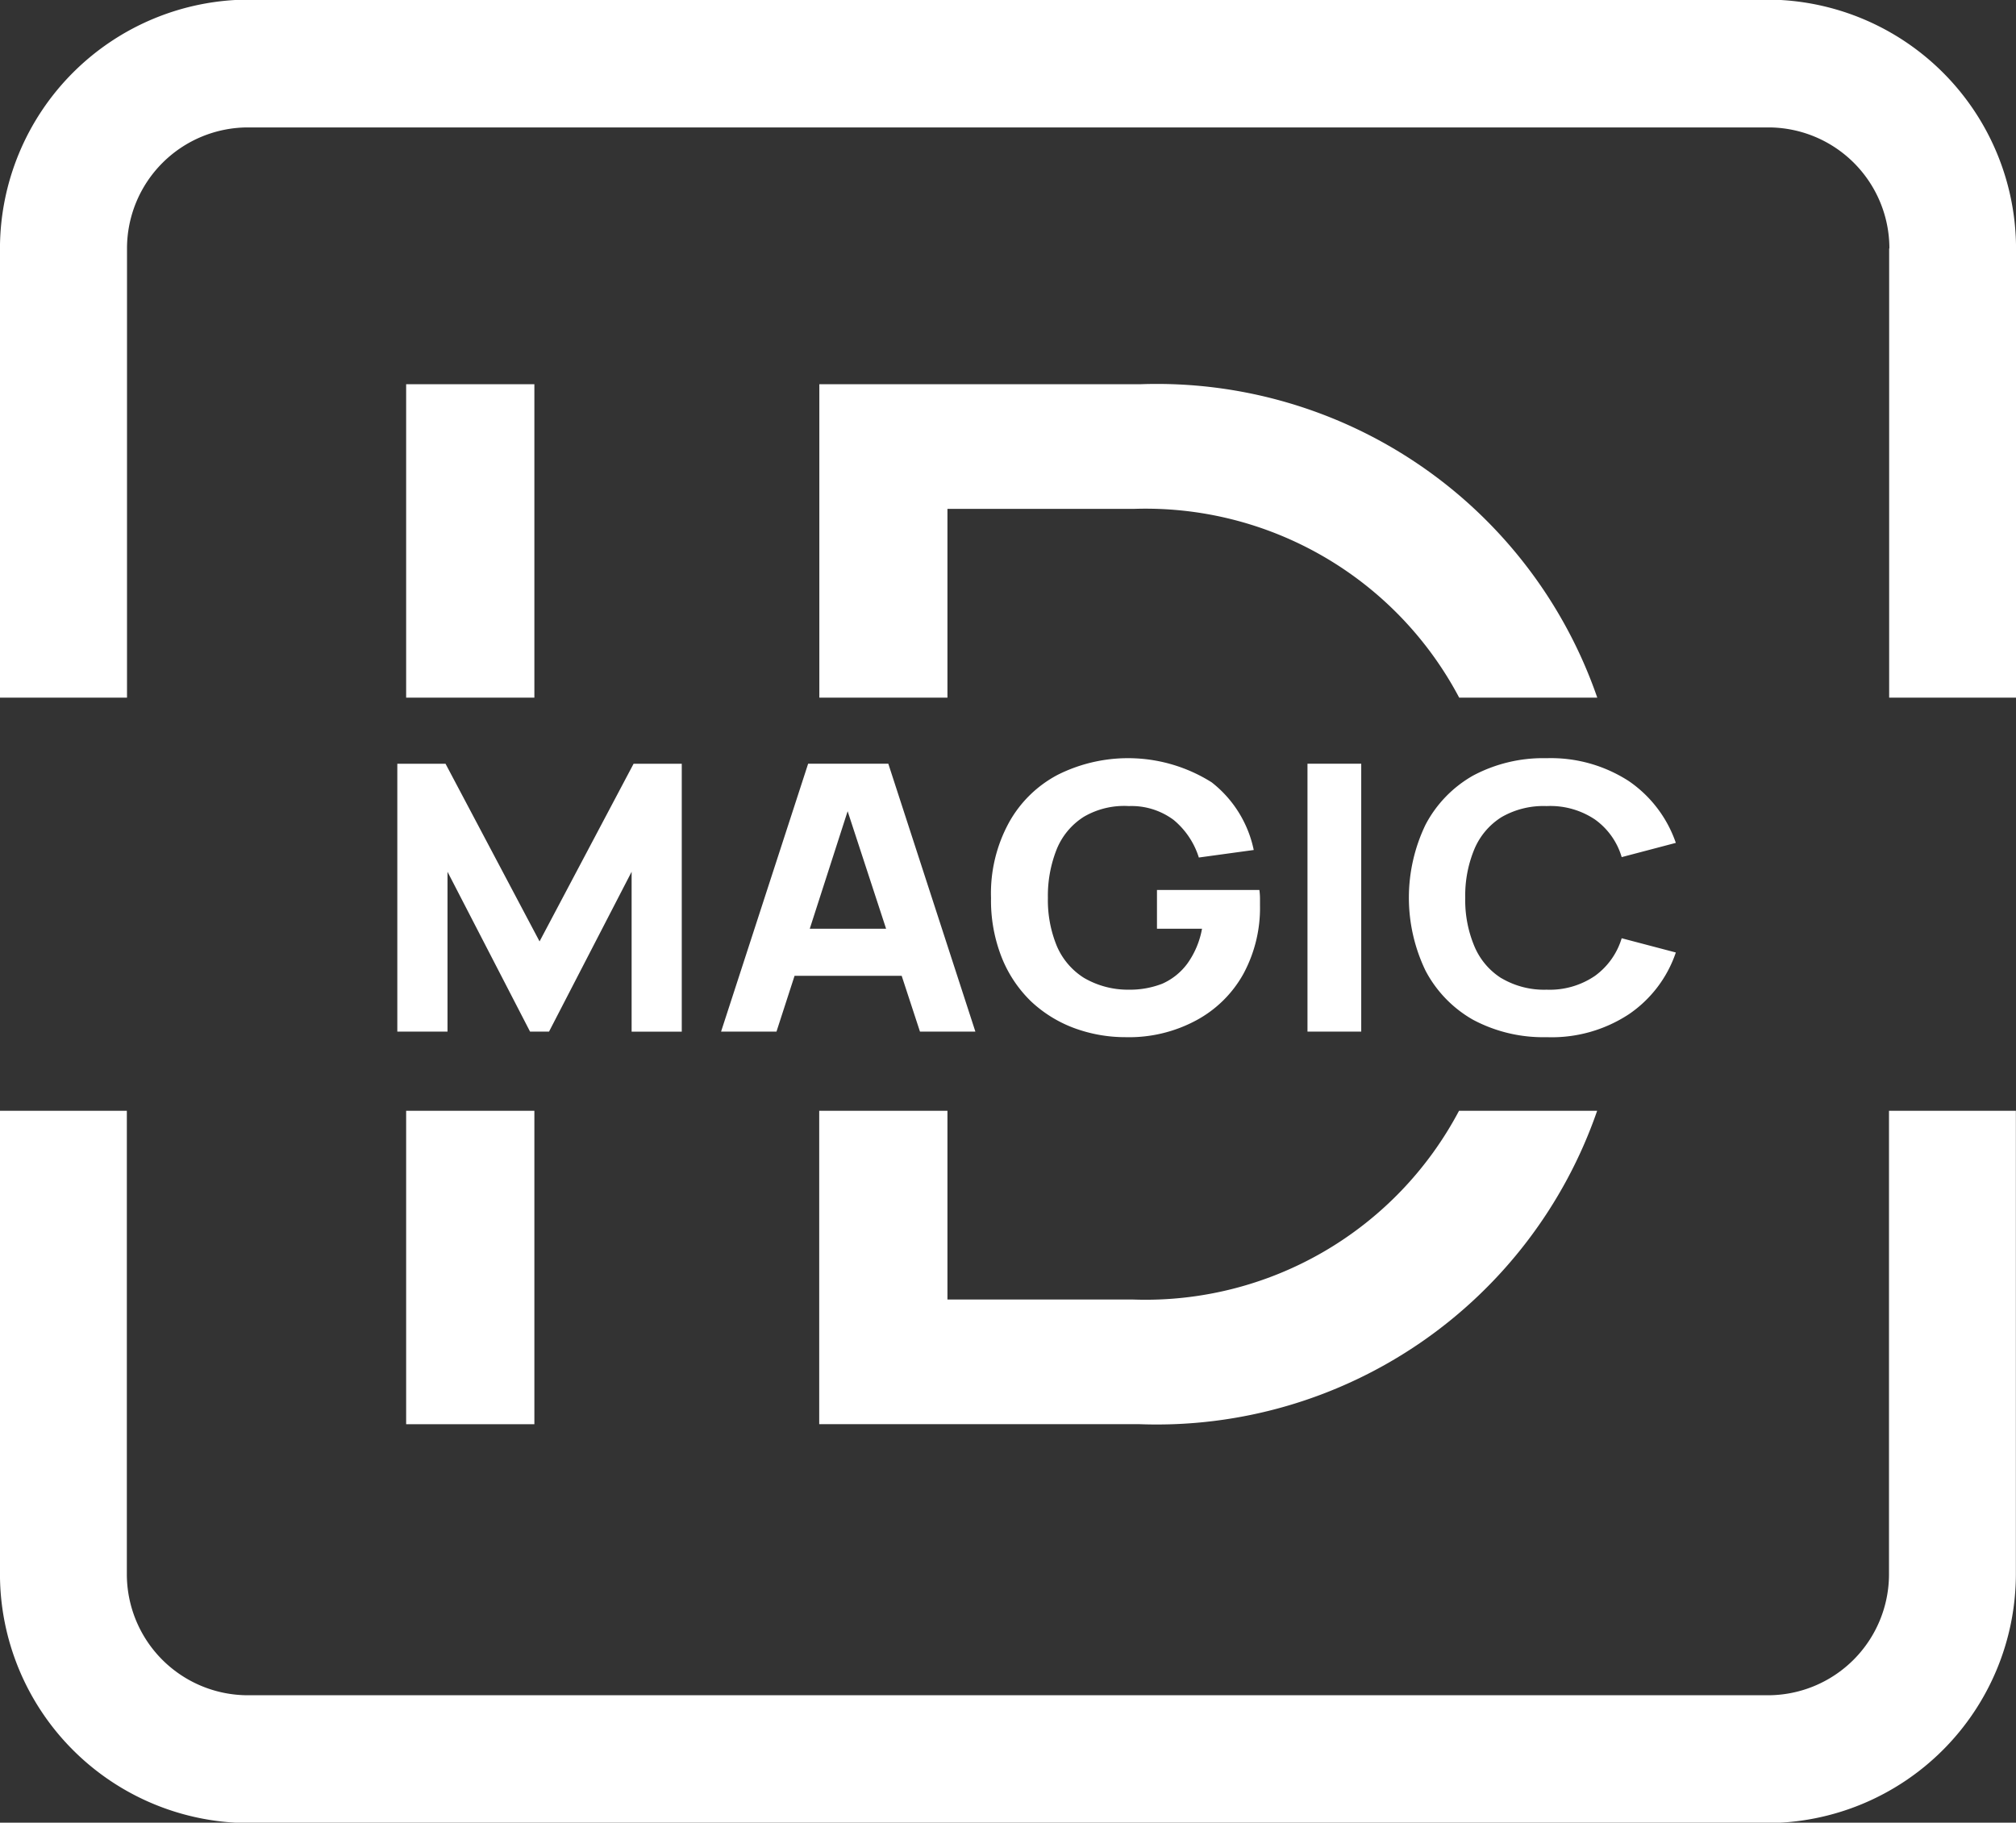 <svg xmlns="http://www.w3.org/2000/svg" width="50.938" height="46.06" viewBox="0 0 50.938 46.06">
  <rect x="0" y="0" width="50.938" height="46.06" fill="#333333" stroke="none"/>
  <defs>
    <style>
      .cls-1 {
        fill: #fff;
        fill-rule: evenodd;
      }
    </style>
  </defs>
  <path id="LOGO" class="cls-1" d="M229.67,5523.04H191.33a6.3,6.3,0,0,1-6.3-6.3v-11.7h3.206v11.71a3.06,3.06,0,0,0,3.06,3.06H229.7a3.06,3.06,0,0,0,3.06-3.06v-11.71h3.206v11.7A6.3,6.3,0,0,1,229.67,5523.04Zm-25.02-20h-1.4l2.2-6.77h2.026l2.2,6.77h-1.4l-0.462-1.41h-2.707Zm2.77-2.6-0.972-2.97-0.957,2.97h1.929Zm6.41,12.52h-8.1v-7.92h3.24v4.77h4.694a8.96,8.96,0,0,0,8.232-4.77h3.49A11.774,11.774,0,0,1,213.83,5512.96Zm4.237-9.92v-6.77h1.358v6.77h-1.358Zm-3.8-3.58h2.585a1.709,1.709,0,0,1,.015.21c0,0.11,0,.17,0,0.18a3.5,3.5,0,0,1-.419,1.73,2.966,2.966,0,0,1-1.183,1.17,3.579,3.579,0,0,1-1.8.43,3.733,3.733,0,0,1-1.293-.23,3.238,3.238,0,0,1-1.085-.67,3.179,3.179,0,0,1-.744-1.11,3.911,3.911,0,0,1-.272-1.51,3.725,3.725,0,0,1,.457-1.91,3.009,3.009,0,0,1,1.228-1.2,3.963,3.963,0,0,1,3.89.19,2.92,2.92,0,0,1,1.063,1.71l-1.387.19a2.017,2.017,0,0,0-.637-0.95,1.782,1.782,0,0,0-1.13-.35,2.018,2.018,0,0,0-1.138.27,1.75,1.75,0,0,0-.682.81,3.171,3.171,0,0,0-.227,1.24,3.035,3.035,0,0,0,.227,1.22,1.775,1.775,0,0,0,.682.8,2.2,2.2,0,0,0,1.138.3,2.257,2.257,0,0,0,.841-0.15,1.582,1.582,0,0,0,.636-0.51,2.163,2.163,0,0,0,.37-0.88h-1.138v-0.98Zm-8.534-4.86v-7.92h8.1a11.774,11.774,0,0,1,11.556,7.92H221.9a8.96,8.96,0,0,0-8.232-4.77H208.97v4.77h-3.24Zm17.236,7.09a2.118,2.118,0,0,0,1.141.29,2.026,2.026,0,0,0,1.222-.35,1.826,1.826,0,0,0,.674-0.95l1.368,0.36a3.078,3.078,0,0,1-1.186,1.56,3.547,3.547,0,0,1-2.078.58,3.768,3.768,0,0,1-1.86-.44,3.062,3.062,0,0,1-1.2-1.24,4.253,4.253,0,0,1,0-3.69,3.062,3.062,0,0,1,1.2-1.24,3.768,3.768,0,0,1,1.86-.44,3.621,3.621,0,0,1,2.078.58,3.12,3.12,0,0,1,1.186,1.56l-1.368.36a1.787,1.787,0,0,0-.674-0.95,2.024,2.024,0,0,0-1.222-.34,2.117,2.117,0,0,0-1.141.28,1.758,1.758,0,0,0-.686.81,3.05,3.05,0,0,0-.23,1.23,3,3,0,0,0,.23,1.22A1.758,1.758,0,0,0,222.966,5501.69Zm-27.676-15.01h3.24v7.92h-3.24v-7.92Zm3.24,26.28h-3.24v-7.92h3.24v7.92Zm-3.463-16.69h1.218l2.376,4.49,2.376-4.49h1.217v6.77h-1.267V5499l-2.087,4.04h-0.479l-2.086-4.04v4.04h-1.268v-6.77Zm37.7-13.02a3.06,3.06,0,0,0-3.06-3.06H191.3a3.06,3.06,0,0,0-3.06,3.06v11.35H185.03v-11.34a6.3,6.3,0,0,1,6.3-6.3h38.34a6.3,6.3,0,0,1,6.3,6.3v11.34h-3.206v-11.35Z" transform="translate(-185.031 -5476.97)"/>
</svg>
